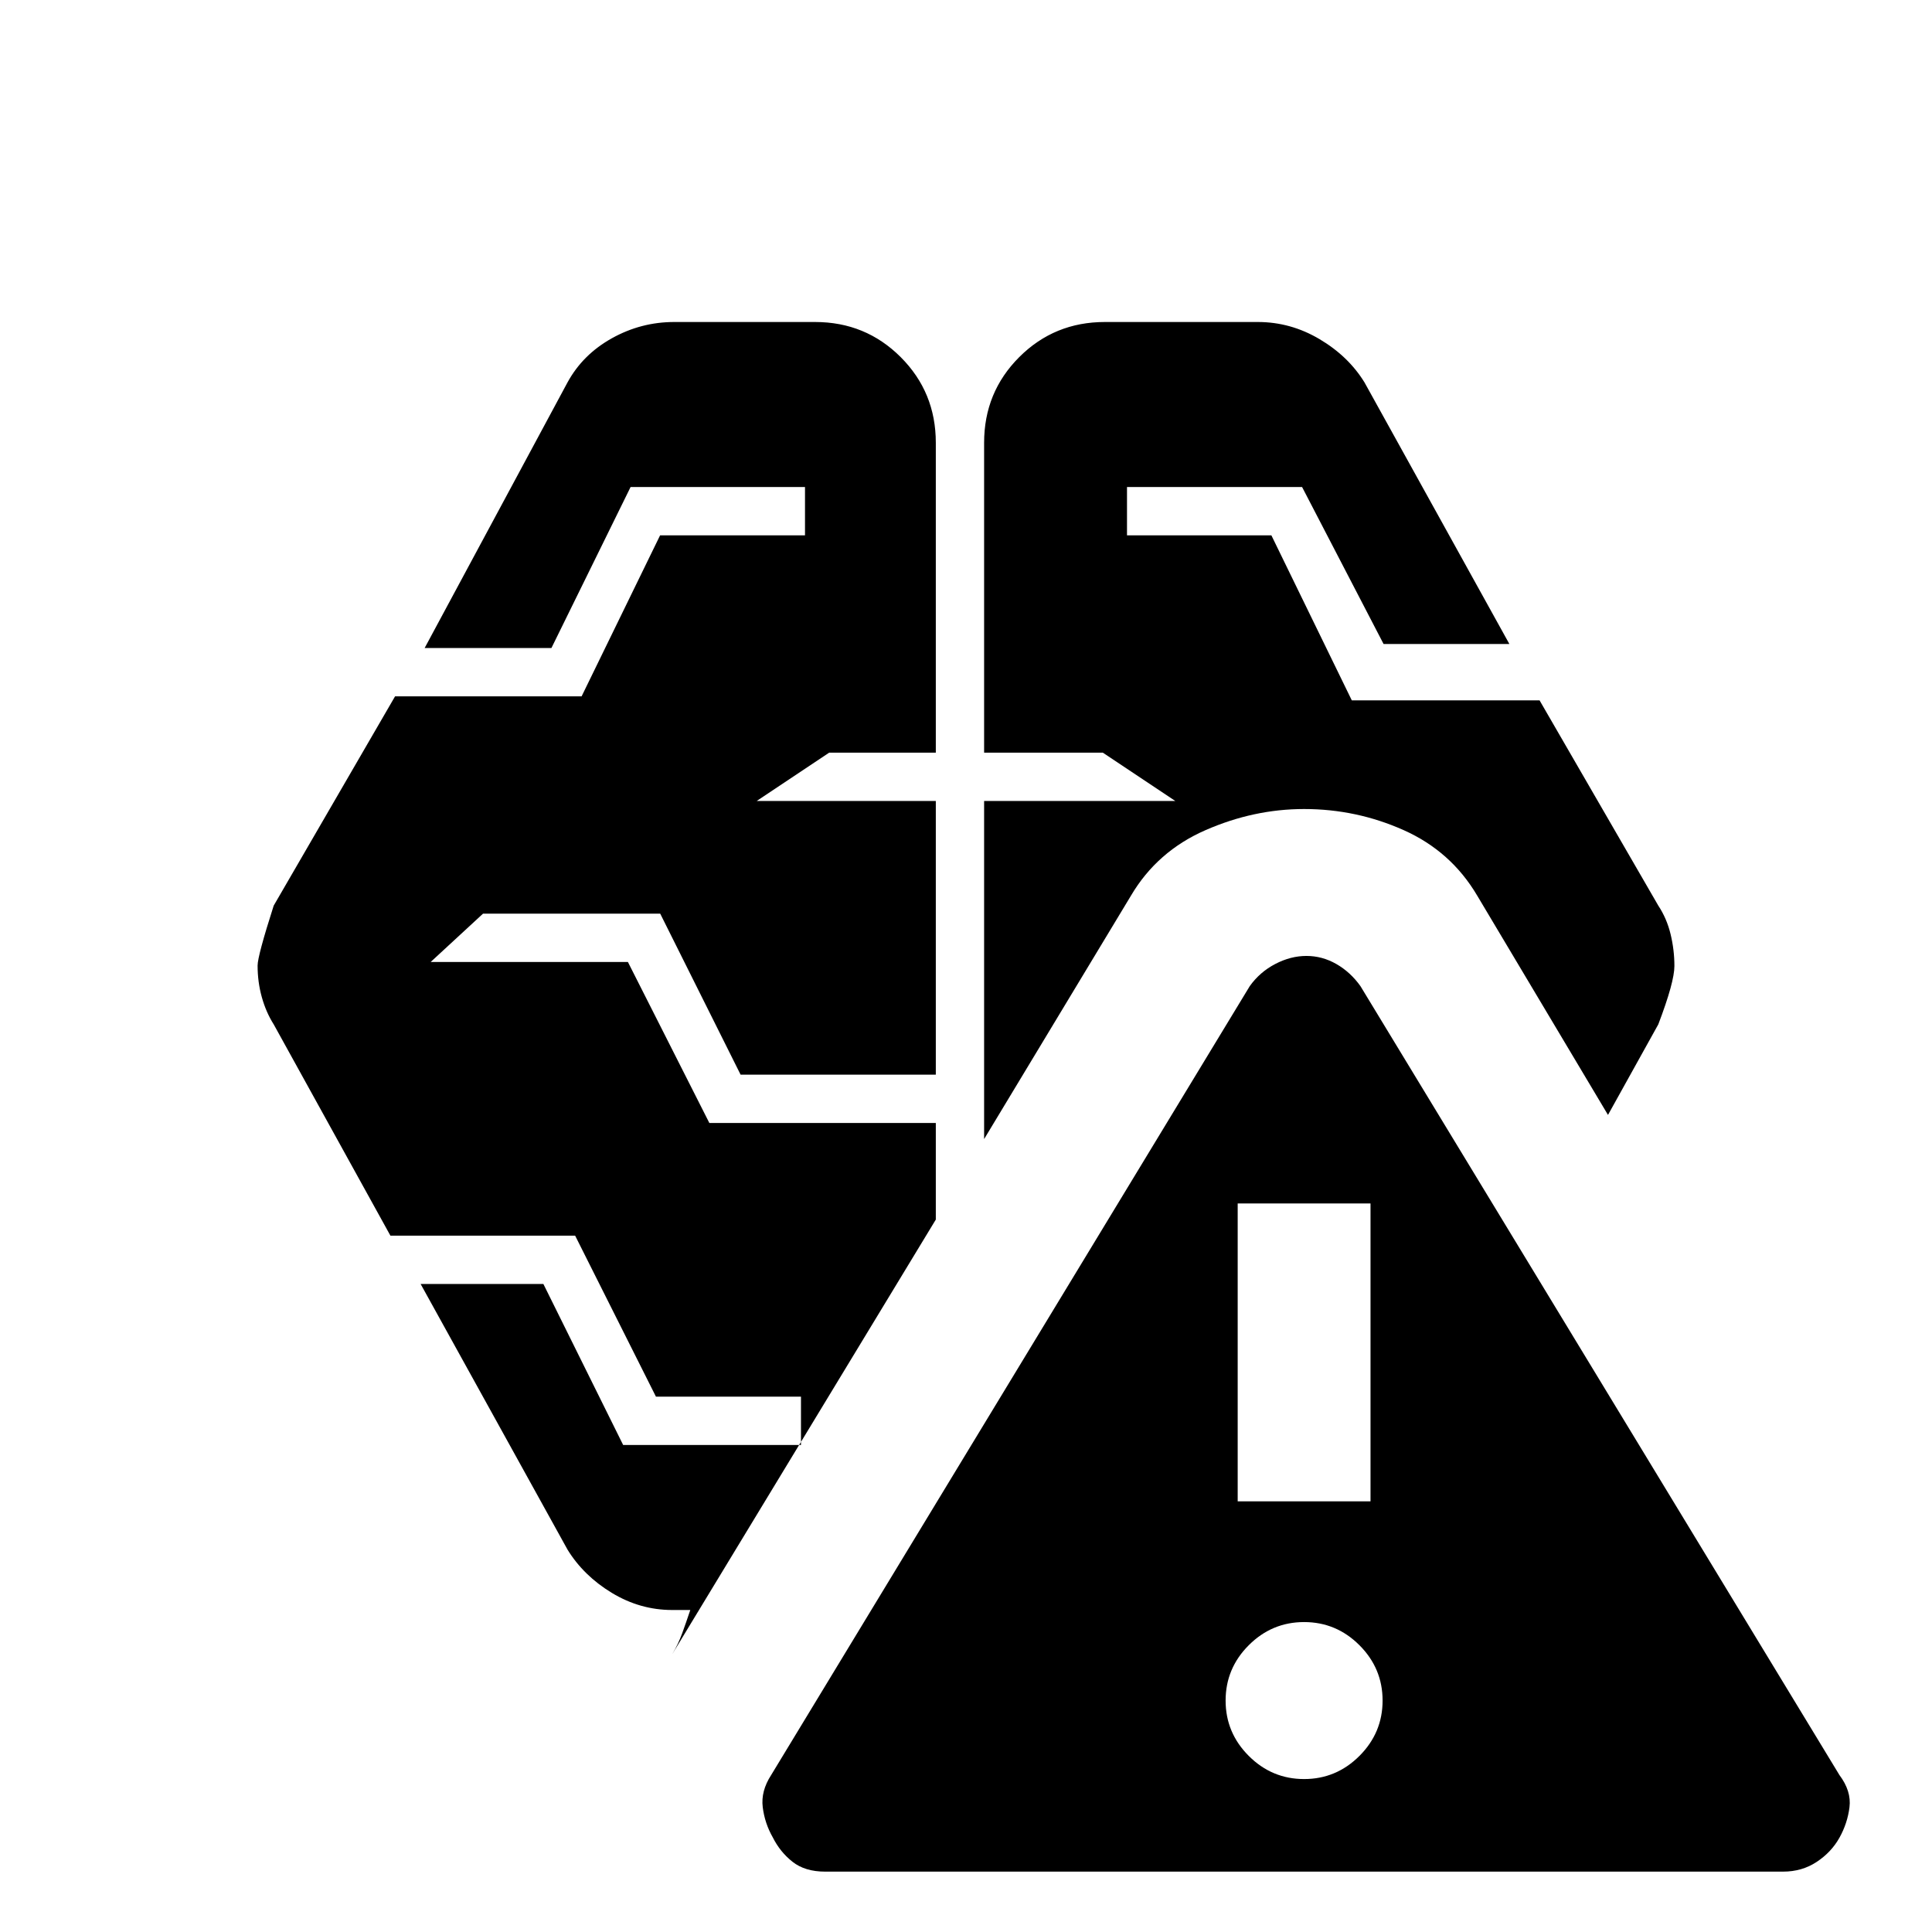 <svg xmlns="http://www.w3.org/2000/svg" height="20" viewBox="0 -960 960 960" width="20"><path d="M410-30q-10 0-16.19-4.88Q387.63-39.75 384-47q-4-7-5-15t4.19-16L621-470q5-7 12.66-11t15.5-4q7.84 0 14.84 4t12 11L914-78q6 8 5 16t-5 15.17q-4 7.17-11.3 12Q895.4-30 886-30H410Zm238-46q16 0 27.5-11.5T687-115q0-16-11.5-27.5T648-154q-16 0-27.5 11.5T609-115q0 16 11.5 27.5T648-76Zm-314-84q-15.93 0-29.97-8.5Q290-177 282-190l-73-132h61l39.64 80H398v-24h-72.06l-40.15-80H194l-58-105q-3.8-6-5.9-13.5-2.1-7.5-2.1-15.72 0-4.78 8-29.78l60.31-104H289l39-80h72v-24h-86.67L274-638h-63l71-132q7.57-13.86 22.06-21.93Q318.54-800 335-800h70q25.1 0 42.55 17.45Q465-765.1 465-740v154h-53l-36 24h89v136h-97l-39.94-80H240l-26 24h98l40.47 80H465v48L334-138q3-5 5-10.5t4-11.5h-9Zm281-54h66v-148h-66v148ZM489-394v-168h95l-36-24h-59v-154q0-25.1 17.45-42.55Q523.9-800 549-800h76q16.3 0 30.65 8.5Q670-783 678-770l72 130h-62.51L647-718h-87v24h71.74l39.96 82H765l59 102q4.2 6.33 6.1 14.17Q832-488 832-480t-8 29l-25 45-65-109q-13-22-36.5-32.5T648-558q-25 0-49 10.5T562-515l-73 121Z"/></svg>